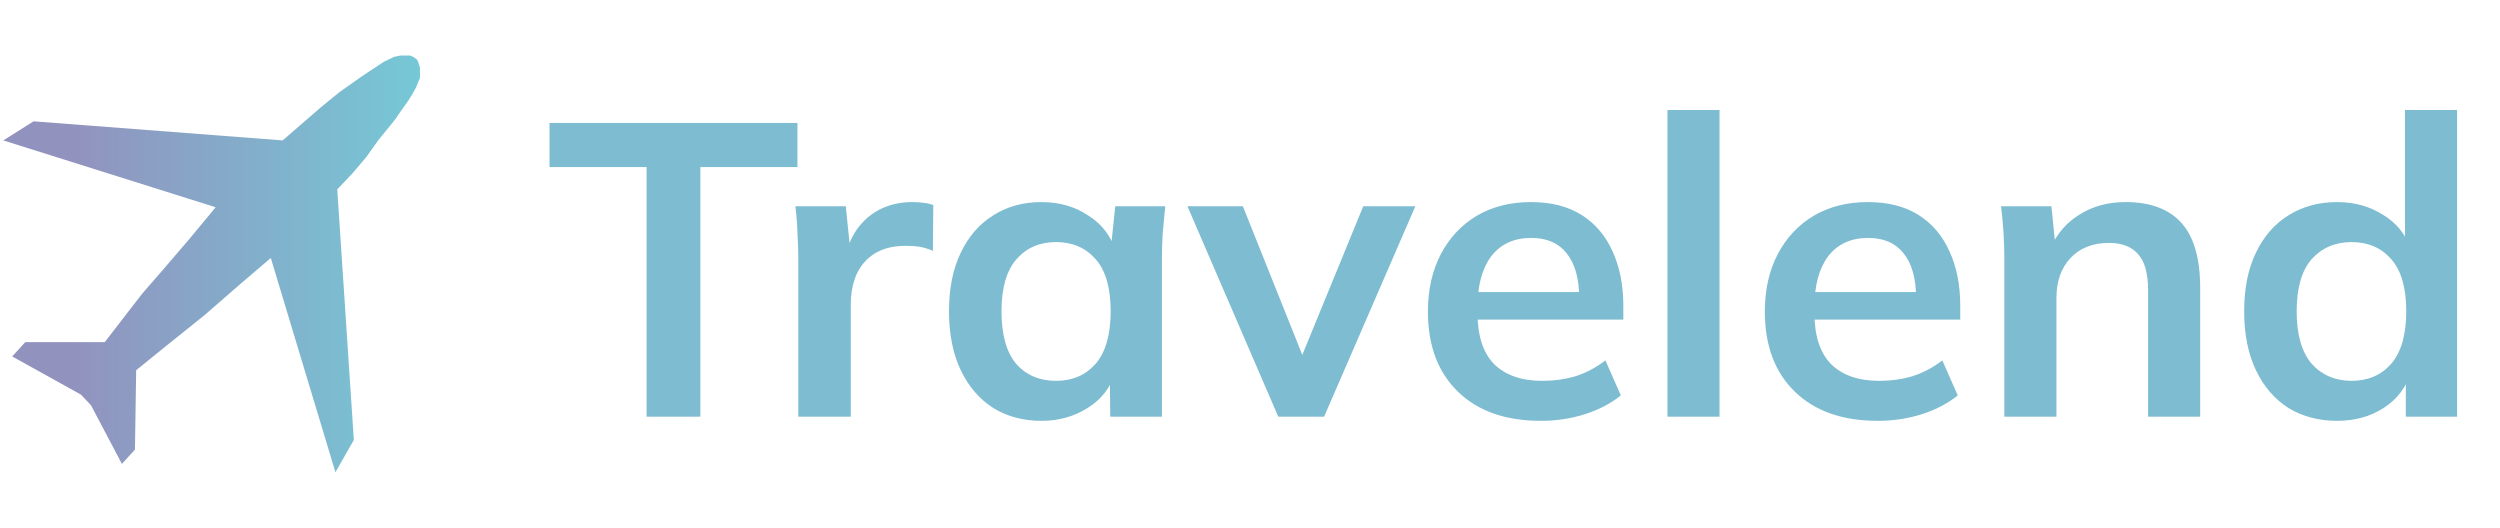 <svg width="180" height="38" viewBox="0 0 180 38" fill="none" xmlns="http://www.w3.org/2000/svg">
<path d="M29.181 4H28.813L28.38 4.093L27.654 4.437L26.031 5.51L24.449 6.628L23.128 7.702L20.351 10.109L2.417 8.735L0.236 10.109L15.527 14.923L13.604 17.242L11.724 19.434L10.229 21.154L7.542 24.634H1.818L0.878 25.665L5.833 28.415L6.559 29.189L8.777 33.401L9.717 32.37L9.804 26.654L12.195 24.719L14.714 22.702L17.233 20.508L19.498 18.575L24.151 34L25.476 31.68L24.282 13.633L25.349 12.513L26.372 11.311L27.226 10.109L28.443 8.61L28.796 8.095L29.389 7.257L29.693 6.774L29.965 6.276L30.092 5.953L30.236 5.627V5.243V4.87L30.155 4.6L30.043 4.309L29.788 4.114L29.534 4H29.181Z" fill="url(#paint0_linear_4186_6910)"/>
<path d="M46.556 30V12.03H39.566V8.85H57.416V12.03H50.426V30H46.556ZM57.477 30V18.72C57.477 18.08 57.457 17.43 57.417 16.77C57.397 16.11 57.347 15.47 57.267 14.85H60.897L61.317 18.99H60.717C60.917 17.99 61.247 17.16 61.707 16.5C62.187 15.84 62.767 15.35 63.447 15.03C64.127 14.71 64.867 14.55 65.667 14.55C66.027 14.55 66.317 14.57 66.537 14.61C66.757 14.63 66.977 14.68 67.197 14.76L67.167 18.06C66.787 17.9 66.457 17.8 66.177 17.76C65.917 17.72 65.587 17.7 65.187 17.7C64.327 17.7 63.597 17.88 62.997 18.24C62.417 18.6 61.977 19.1 61.677 19.74C61.397 20.38 61.257 21.11 61.257 21.93V30H57.477ZM74.988 30.3C73.668 30.3 72.508 29.99 71.508 29.37C70.508 28.73 69.728 27.82 69.168 26.64C68.608 25.46 68.328 24.05 68.328 22.41C68.328 20.77 68.608 19.37 69.168 18.21C69.728 17.03 70.508 16.13 71.508 15.51C72.508 14.87 73.668 14.55 74.988 14.55C76.268 14.55 77.388 14.87 78.348 15.51C79.328 16.13 79.978 16.97 80.298 18.03H79.968L80.298 14.85H83.898C83.838 15.47 83.778 16.1 83.718 16.74C83.678 17.38 83.658 18.01 83.658 18.63V30H79.938L79.908 26.88H80.268C79.948 27.92 79.298 28.75 78.318 29.37C77.338 29.99 76.228 30.3 74.988 30.3ZM76.038 27.42C77.218 27.42 78.168 27.01 78.888 26.19C79.608 25.35 79.968 24.09 79.968 22.41C79.968 20.73 79.608 19.48 78.888 18.66C78.168 17.84 77.218 17.43 76.038 17.43C74.858 17.43 73.908 17.84 73.188 18.66C72.468 19.48 72.108 20.73 72.108 22.41C72.108 24.09 72.458 25.35 73.158 26.19C73.878 27.01 74.838 27.42 76.038 27.42ZM92.035 30L85.495 14.85H89.485L94.225 26.7H93.295L98.155 14.85H101.905L95.335 30H92.035ZM110.94 30.3C108.4 30.3 106.41 29.6 104.97 28.2C103.53 26.8 102.81 24.88 102.81 22.44C102.81 20.86 103.12 19.48 103.74 18.3C104.36 17.12 105.22 16.2 106.32 15.54C107.44 14.88 108.74 14.55 110.22 14.55C111.68 14.55 112.9 14.86 113.88 15.48C114.86 16.1 115.6 16.97 116.1 18.09C116.62 19.21 116.88 20.52 116.88 22.02V23.01H105.84V21.03H114.21L113.7 21.45C113.7 20.05 113.4 18.98 112.8 18.24C112.22 17.5 111.37 17.13 110.25 17.13C109.01 17.13 108.05 17.57 107.37 18.45C106.71 19.33 106.38 20.56 106.38 22.14V22.53C106.38 24.17 106.78 25.4 107.58 26.22C108.4 27.02 109.55 27.42 111.03 27.42C111.89 27.42 112.69 27.31 113.43 27.09C114.19 26.85 114.91 26.47 115.59 25.95L116.7 28.47C115.98 29.05 115.12 29.5 114.12 29.82C113.12 30.14 112.06 30.3 110.94 30.3ZM120.056 30V7.92H123.806V30H120.056ZM135.198 30.3C132.658 30.3 130.668 29.6 129.228 28.2C127.788 26.8 127.068 24.88 127.068 22.44C127.068 20.86 127.378 19.48 127.998 18.3C128.618 17.12 129.478 16.2 130.578 15.54C131.698 14.88 132.998 14.55 134.478 14.55C135.938 14.55 137.158 14.86 138.138 15.48C139.118 16.1 139.858 16.97 140.358 18.09C140.878 19.21 141.138 20.52 141.138 22.02V23.01H130.098V21.03H138.468L137.958 21.45C137.958 20.05 137.658 18.98 137.058 18.24C136.478 17.5 135.628 17.13 134.508 17.13C133.268 17.13 132.308 17.57 131.628 18.45C130.968 19.33 130.638 20.56 130.638 22.14V22.53C130.638 24.17 131.038 25.4 131.838 26.22C132.658 27.02 133.808 27.42 135.288 27.42C136.148 27.42 136.948 27.31 137.688 27.09C138.448 26.85 139.168 26.47 139.848 25.95L140.958 28.47C140.238 29.05 139.378 29.5 138.378 29.82C137.378 30.14 136.318 30.3 135.198 30.3ZM144.313 30V18.63C144.313 18.01 144.293 17.38 144.253 16.74C144.213 16.1 144.153 15.47 144.073 14.85H147.703L148.003 17.85H147.643C148.123 16.79 148.833 15.98 149.773 15.42C150.713 14.84 151.803 14.55 153.043 14.55C154.823 14.55 156.163 15.05 157.063 16.05C157.963 17.05 158.413 18.61 158.413 20.73V30H154.663V20.91C154.663 19.69 154.423 18.82 153.943 18.3C153.483 17.76 152.783 17.49 151.843 17.49C150.683 17.49 149.763 17.85 149.083 18.57C148.403 19.29 148.063 20.25 148.063 21.45V30H144.313ZM168.27 30.3C166.95 30.3 165.78 29.99 164.76 29.37C163.76 28.73 162.98 27.82 162.42 26.64C161.86 25.46 161.58 24.05 161.58 22.41C161.58 20.77 161.86 19.37 162.42 18.21C162.98 17.03 163.76 16.13 164.76 15.51C165.78 14.87 166.95 14.55 168.27 14.55C169.53 14.55 170.64 14.86 171.6 15.48C172.58 16.08 173.23 16.9 173.55 17.94H173.16V7.92H176.91V30H173.22V26.79H173.58C173.26 27.87 172.61 28.73 171.63 29.37C170.67 29.99 169.55 30.3 168.27 30.3ZM169.32 27.42C170.5 27.42 171.45 27.01 172.17 26.19C172.89 25.35 173.25 24.09 173.25 22.41C173.25 20.73 172.89 19.48 172.17 18.66C171.45 17.84 170.5 17.43 169.32 17.43C168.14 17.43 167.18 17.84 166.44 18.66C165.72 19.48 165.36 20.73 165.36 22.41C165.36 24.09 165.72 25.35 166.44 26.19C167.18 27.01 168.14 27.42 169.32 27.42Z" fill="#7DBCD1"/>
<defs>
<linearGradient id="paint0_linear_4186_6910" x1="0.238" y1="19.002" x2="30.237" y2="19.002" gradientUnits="userSpaceOnUse">
<stop stop-color="#9292BE"/>
<stop offset="0.161" stop-color="#9292BE"/>
<stop offset="1" stop-color="#75C8D6"/>
</linearGradient>
</defs>
</svg>
